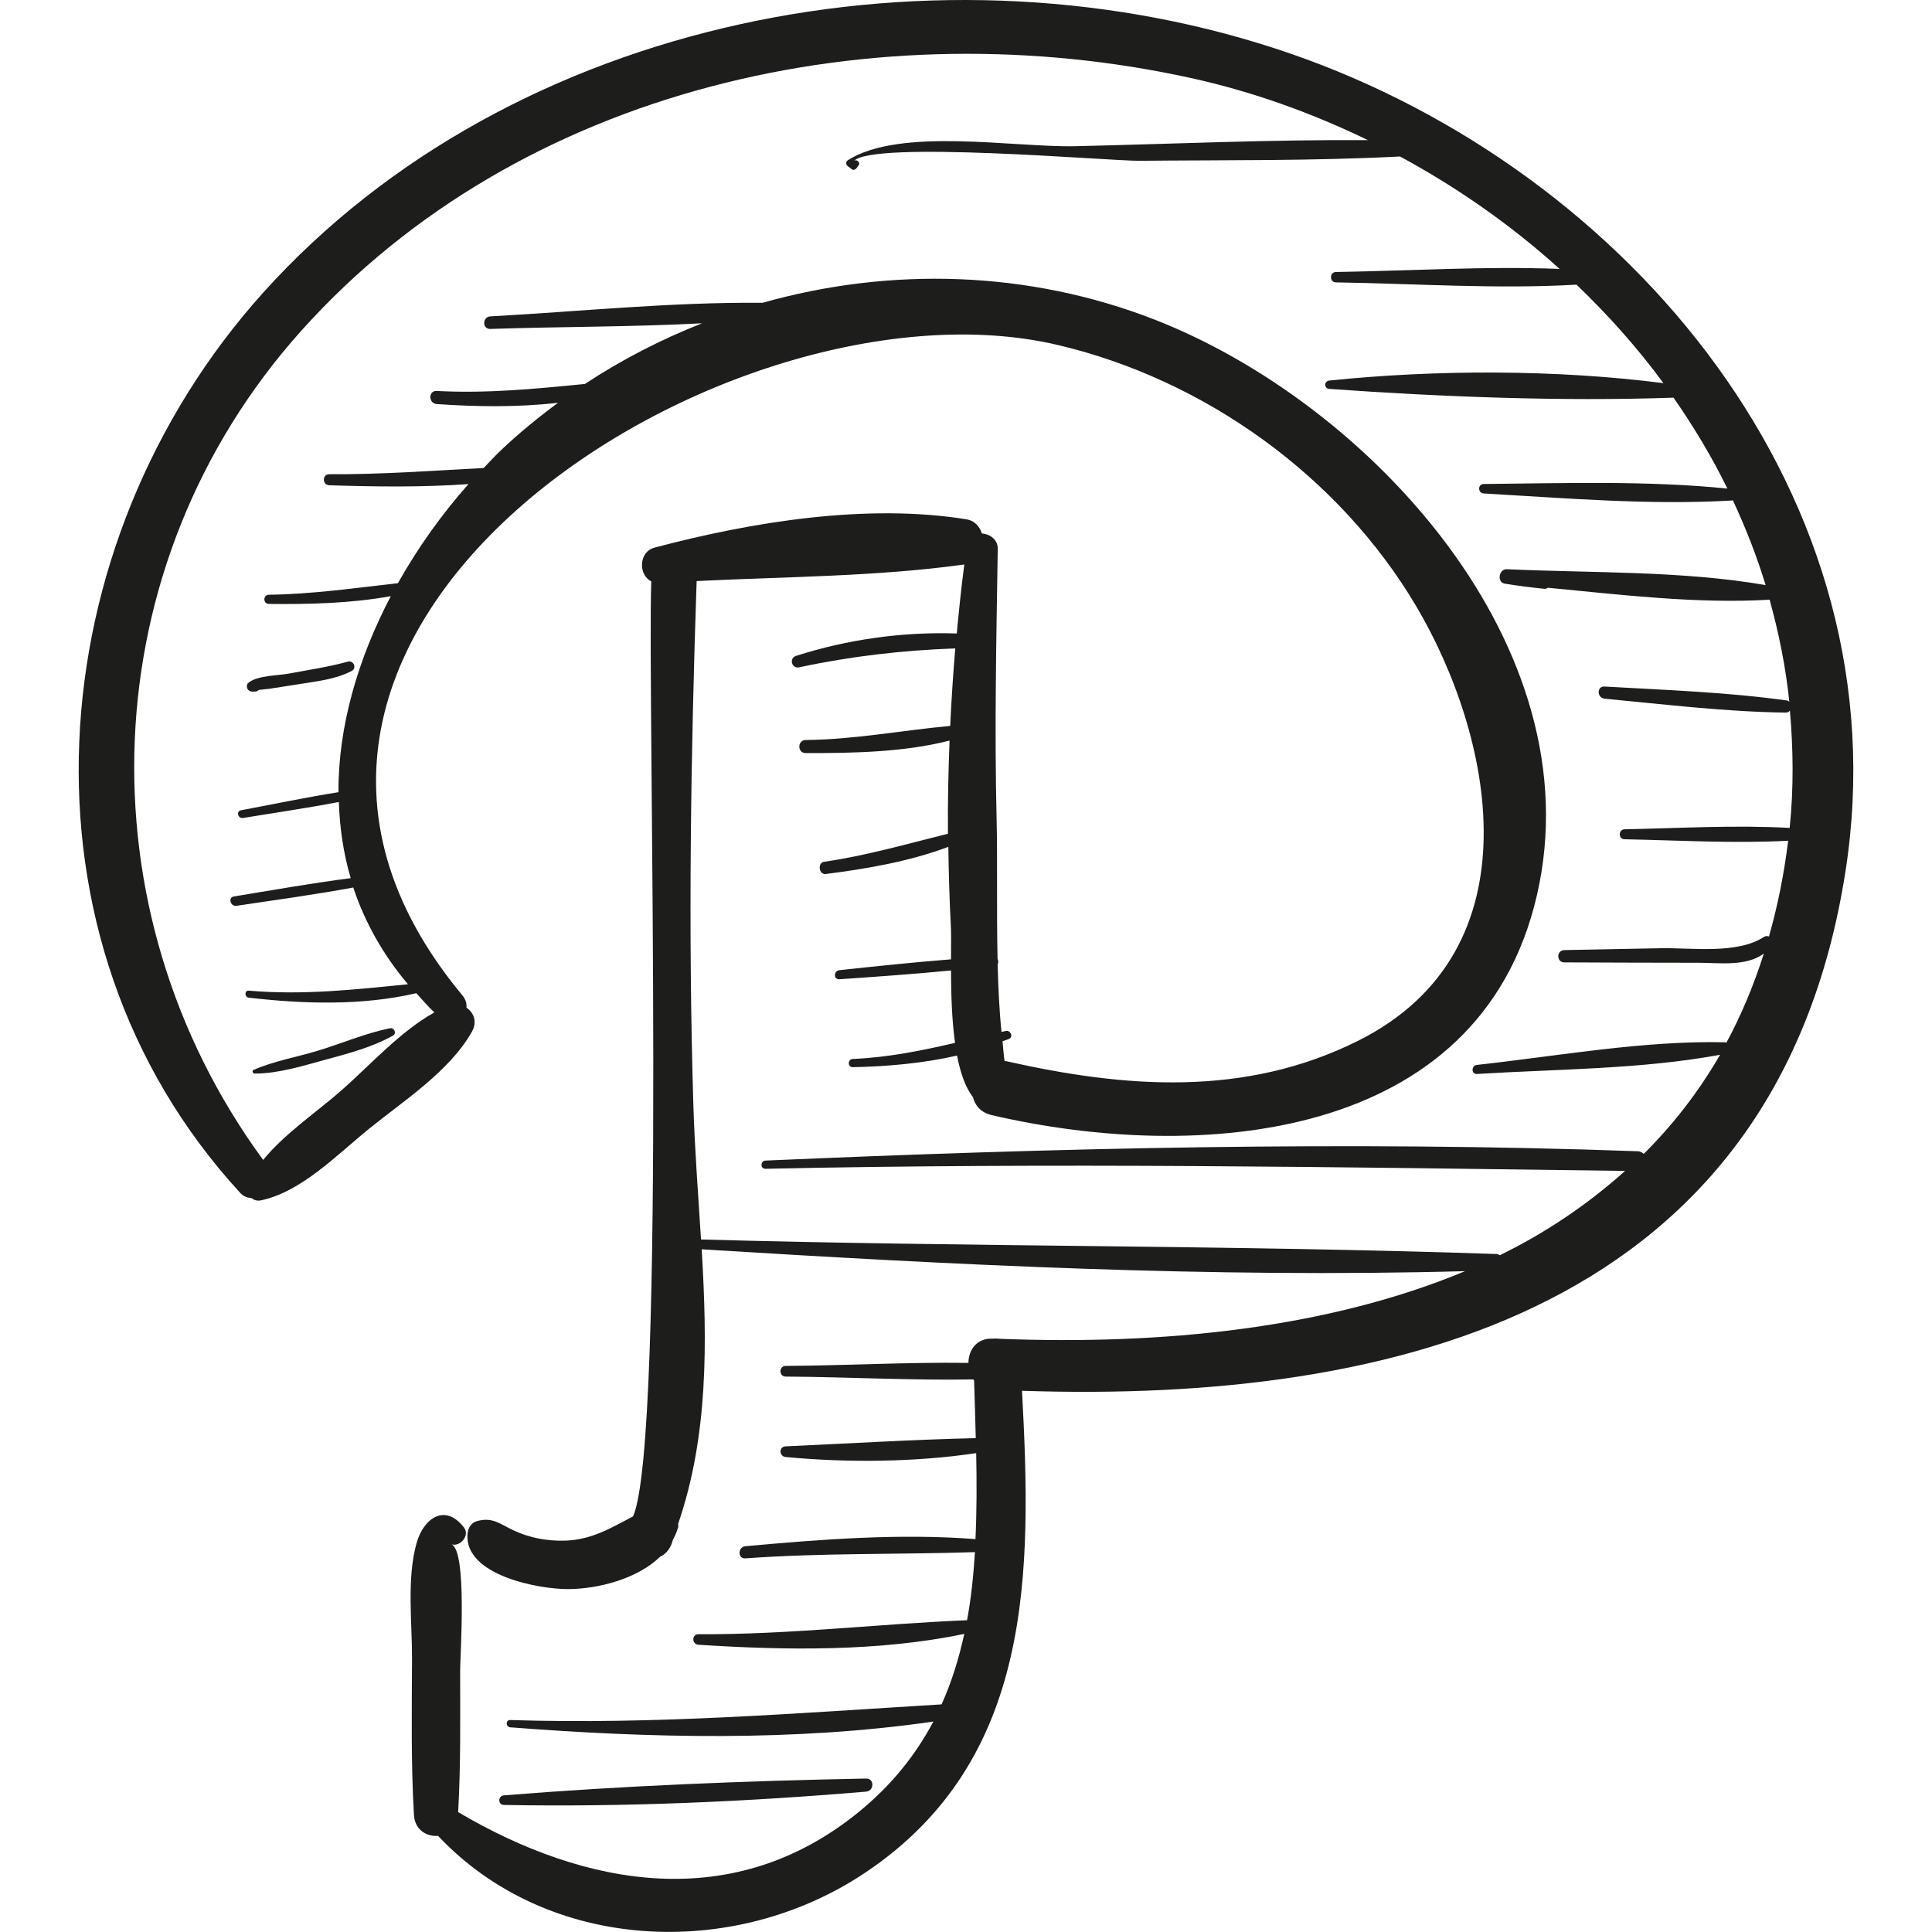<?xml version="1.0" encoding="iso-8859-1"?>
<!-- Generator: Adobe Illustrator 18.0.0, SVG Export Plug-In . SVG Version: 6.00 Build 0)  -->
<!DOCTYPE svg PUBLIC "-//W3C//DTD SVG 1.1//EN" "http://www.w3.org/Graphics/SVG/1.1/DTD/svg11.dtd">
<svg version="1.1" id="Capa_1" xmlns="http://www.w3.org/2000/svg" xmlns:xlink="http://www.w3.org/1999/xlink" x="0px" y="0px"
	 viewBox="0 0 50.347 50.347" style="enable-background:new 0 0 50.347 50.347;" xml:space="preserve">
<g>
	<path style="fill:#1D1D1B;" d="M33.626,1.396C24.615-1.716,13.371,0.381,6.854,7.631C0.97,14.177,0.167,24.456,6.261,31.087
		c0.083,0.091,0.186,0.128,0.291,0.134c0.066,0.05,0.147,0.081,0.247,0.06c1.053-0.219,1.991-1.195,2.814-1.862
		c0.91-0.737,2.101-1.501,2.684-2.532c0.148-0.262,0.049-0.499-0.141-0.627c0.01-0.105-0.019-0.218-0.107-0.323
		c-7.929-9.532,6.991-18.944,15.503-16.95c3.828,0.897,7.341,3.411,9.353,6.809c1.966,3.321,3.232,8.961-1.523,11.331
		c-2.942,1.467-6.059,1.226-9.154,0.528c-0.018-0.004-0.032,0.001-0.049-0.001c-0.027-0.165-0.034-0.348-0.055-0.519
		c0.056-0.024,0.117-0.037,0.173-0.063c0.12-0.055,0.032-0.233-0.087-0.206c-0.038,0.009-0.074,0.018-0.111,0.026
		c-0.059-0.571-0.085-1.167-0.101-1.768c0.026-0.039,0.02-0.092-0.002-0.136c-0.028-1.268,0.001-2.549-0.025-3.648
		c-0.057-2.345-0.007-4.694,0.03-7.04c0.004-0.24-0.206-0.384-0.414-0.399c-0.059-0.182-0.19-0.334-0.396-0.367
		c-2.602-0.423-5.602,0.066-8.132,0.736c-0.423,0.112-0.423,0.717-0.087,0.879C16.866,18,17.376,37.495,16.498,39.516
		c-0.564,0.292-1.073,0.616-1.792,0.633c-0.458,0.011-0.893-0.072-1.31-0.262c-0.367-0.168-0.544-0.359-0.96-0.25
		c-0.156,0.041-0.238,0.18-0.252,0.331c-0.097,1.082,1.861,1.452,2.642,1.443c0.771-0.009,1.776-0.263,2.377-0.844
		c0.129-0.058,0.234-0.175,0.294-0.322c0.016-0.04,0.024-0.08,0.039-0.12c0.056-0.106,0.107-0.216,0.138-0.337
		c0.007-0.026-0.004-0.052-0.002-0.078c0.789-2.299,0.758-4.724,0.614-7.154c6.603,0.41,13.273,0.749,19.892,0.57
		c-3.597,1.5-7.915,1.929-12.137,1.762c-0.053-0.007-0.105-0.009-0.158-0.004c-0.003,0-0.005,0-0.008,0
		c-0.428-0.018-0.637,0.301-0.638,0.632c-1.586-0.021-3.187,0.069-4.764,0.079c-0.179,0.001-0.179,0.277,0,0.278
		c1.62,0.01,3.265,0.103,4.894,0.074c0.006,0.009,0.01,0.02,0.017,0.028c0.017,0.498,0.031,1,0.044,1.502
		c-1.646,0.038-3.309,0.14-4.954,0.214c-0.181,0.008-0.176,0.261,0,0.278c1.606,0.151,3.353,0.138,4.965-0.101
		c0.015,0.75,0.016,1.5-0.019,2.24c-1.987-0.152-4.022,0.006-5.996,0.186c-0.2,0.018-0.205,0.331,0,0.316
		c1.996-0.145,3.988-0.097,5.983-0.162c-0.039,0.601-0.098,1.195-0.206,1.774c-2.341,0.097-4.645,0.378-7.001,0.365
		c-0.178-0.001-0.175,0.263,0,0.274c2.245,0.146,4.705,0.184,6.929-0.283c-0.139,0.633-0.326,1.249-0.592,1.837
		c-3.759,0.228-7.453,0.529-11.241,0.408c-0.123-0.004-0.12,0.181,0,0.19c3.614,0.28,7.408,0.374,11.027-0.15
		c-0.451,0.851-1.071,1.64-1.923,2.339c-3.258,2.671-7.117,1.993-10.461,0.021c0.07-1.226,0.052-2.463,0.052-3.69
		c0-0.408,0.19-3.143-0.231-3.291c0.228,0.08,0.491-0.229,0.333-0.434c-0.487-0.634-1.049-0.258-1.236,0.399
		c-0.263,0.927-0.115,2.08-0.12,3.035c-0.006,1.347-0.028,2.708,0.05,4.053c0.023,0.394,0.334,0.571,0.628,0.546
		c2.853,3.032,7.692,3.255,11.121,0.967c4.409-2.941,4.352-7.831,4.097-12.565c9.839,0.329,19.678-2.178,21.456-13.516
		C49.62,12.969,42.461,4.447,33.626,1.396z M46.638,21.575c-1.426-0.079-2.879,0.008-4.302,0.036c-0.167,0.003-0.168,0.257,0,0.26
		c1.41,0.027,2.85,0.113,4.263,0.038c-0.11,0.889-0.279,1.719-0.501,2.496c-0.039-0.016-0.083-0.02-0.132,0.012
		c-0.7,0.455-1.879,0.279-2.681,0.293c-0.841,0.015-1.681,0.031-2.522,0.049c-0.206,0.005-0.206,0.319,0,0.32
		c1.164,0.007,2.328,0.008,3.492,0.01c0.58,0.001,1.237,0.102,1.71-0.238c-0.267,0.834-0.592,1.611-0.977,2.323
		c-0.011-0.003-0.018-0.013-0.031-0.013c-2.125-0.049-4.355,0.358-6.469,0.59c-0.147,0.016-0.154,0.245,0,0.236
		c2.076-0.128,4.286-0.121,6.336-0.5c-0.562,0.972-1.231,1.83-1.989,2.583c-0.04-0.034-0.083-0.066-0.149-0.069
		c-7.574-0.273-15.168-0.087-22.738,0.243c-0.137,0.006-0.139,0.217,0,0.214c7.473-0.163,14.931-0.044,22.402,0.055
		c-0.977,0.874-2.067,1.613-3.268,2.198c-0.024-0.01-0.039-0.031-0.071-0.032c-6.909-0.235-13.831-0.184-20.743-0.379
		c-0.073-1.178-0.165-2.357-0.2-3.522c-0.137-4.545-0.068-9.092,0.086-13.636c2.32-0.115,4.7-0.116,6.976-0.432
		c-0.08,0.599-0.141,1.198-0.197,1.798c-1.411-0.048-2.845,0.154-4.189,0.584c-0.19,0.061-0.112,0.34,0.082,0.298
		c1.352-0.29,2.689-0.443,4.068-0.493c-0.057,0.673-0.101,1.346-0.132,2.02c-1.257,0.115-2.489,0.355-3.767,0.367
		c-0.219,0.002-0.22,0.341,0,0.341c1.2,0.001,2.552-0.018,3.75-0.326c-0.031,0.809-0.05,1.618-0.042,2.428
		c-1.073,0.266-2.124,0.571-3.227,0.731c-0.178,0.026-0.138,0.34,0.043,0.318c1.075-0.136,2.173-0.326,3.194-0.707
		c0.01,0.66,0.027,1.32,0.062,1.981C24.79,24.262,24.785,24.6,24.783,25c-0.973,0.076-1.945,0.179-2.912,0.283
		c-0.148,0.016-0.153,0.246,0,0.236c0.968-0.066,1.942-0.135,2.912-0.229c0.002,0.59,0.019,1.272,0.105,1.887
		c-0.872,0.202-1.736,0.379-2.665,0.419c-0.137,0.006-0.139,0.217,0,0.214c0.887-0.017,1.823-0.098,2.717-0.302
		c0.086,0.44,0.214,0.827,0.414,1.081c0.054,0.215,0.2,0.403,0.488,0.47c5.322,1.24,12.714,0.747,14.209-5.728
		c1.497-6.482-4.371-12.818-9.954-14.999c-3.294-1.287-6.899-1.382-10.225-0.441c-2.357-0.022-4.747,0.225-7.096,0.354
		c-0.209,0.012-0.212,0.334,0,0.327c1.825-0.061,3.681-0.05,5.519-0.147c-1.064,0.42-2.09,0.945-3.052,1.581
		c-1.289,0.127-2.553,0.252-3.864,0.182c-0.22-0.012-0.217,0.326,0,0.341c1.04,0.073,2.113,0.088,3.163-0.033
		c-0.523,0.388-1.03,0.801-1.506,1.255c-0.149,0.142-0.289,0.296-0.432,0.445c-1.341,0.07-2.677,0.171-4.025,0.162
		c-0.186-0.001-0.185,0.282,0,0.288c1.199,0.038,2.422,0.055,3.629-0.031c-0.7,0.791-1.322,1.663-1.839,2.583
		c-1.122,0.125-2.227,0.286-3.364,0.301c-0.154,0.002-0.154,0.237,0,0.239c1.046,0.012,2.136-0.014,3.179-0.202
		c-0.852,1.625-1.371,3.382-1.364,5.108c-0.85,0.136-1.697,0.313-2.542,0.472c-0.132,0.025-0.075,0.221,0.055,0.2
		C7.164,21.18,8.002,21.058,8.83,20.9c0.023,0.671,0.118,1.336,0.309,1.984c-1.018,0.132-2.03,0.311-3.043,0.477
		c-0.161,0.026-0.092,0.268,0.067,0.244c1.015-0.152,2.033-0.29,3.043-0.477c0.294,0.884,0.76,1.734,1.425,2.521
		c-1.389,0.14-2.728,0.289-4.147,0.167c-0.118-0.01-0.115,0.17,0,0.183c1.418,0.164,2.954,0.213,4.365-0.117
		c0.153,0.168,0.298,0.339,0.47,0.501c-0.896,0.501-1.674,1.375-2.427,2.037c-0.625,0.549-1.472,1.118-2.034,1.807
		C2.076,23.705,2.39,14.715,7.847,8.624c5.735-6.401,15.017-8.387,23.191-6.59c1.596,0.351,3.142,0.906,4.61,1.618
		c-2.539-0.017-5.086,0.1-7.622,0.158c-1.589,0.037-4.567-0.502-5.931,0.365c-0.062,0.04-0.054,0.116,0,0.157l0.107,0.081
		c0.04,0.03,0.094,0.003,0.119-0.031c0.019-0.026,0.038-0.052,0.056-0.077c0.056-0.077-0.072-0.176-0.132-0.102
		c0.454-0.551,6.674-0.005,7.453-0.013c2.259-0.022,4.529,0.005,6.786-0.112c1.5,0.812,2.904,1.794,4.158,2.93
		c-1.933-0.076-3.904,0.05-5.827,0.08c-0.174,0.003-0.174,0.268,0,0.271c2.069,0.032,4.195,0.179,6.268,0.059
		c0.827,0.794,1.592,1.648,2.264,2.566c-2.82-0.358-5.922-0.354-8.707-0.067c-0.138,0.014-0.142,0.208,0,0.218
		c2.926,0.207,6.03,0.33,8.972,0.228c0.525,0.756,1,1.544,1.403,2.369c-2.085-0.211-4.257-0.139-6.35-0.119
		c-0.16,0.002-0.157,0.237,0,0.246c2.129,0.123,4.338,0.309,6.468,0.184c0.01-0.001,0.014-0.009,0.023-0.01
		c0.333,0.717,0.624,1.454,0.855,2.214c-2.186-0.378-4.534-0.312-6.742-0.413c-0.212-0.01-0.268,0.344-0.051,0.377
		c0.443,0.068,0.584,0.087,1.028,0.133c0.037,0.004,0.067-0.008,0.088-0.028c1.916,0.184,3.889,0.424,5.781,0.312
		c0.24,0.865,0.42,1.751,0.514,2.661c-0.017-0.012-0.027-0.029-0.052-0.033c-1.571-0.22-3.182-0.274-4.764-0.365
		c-0.205-0.012-0.2,0.297,0,0.316c1.564,0.149,3.151,0.342,4.722,0.363c0.046,0.001,0.082-0.02,0.109-0.05
		C46.732,19.519,46.745,20.535,46.638,21.575z"/>
	<path style="fill:#1D1D1B;" d="M22.569,46.348c-3.134,0.061-6.312,0.186-9.437,0.438c-0.158,0.013-0.163,0.247,0,0.25
		c3.126,0.058,6.322-0.083,9.437-0.347C22.785,46.671,22.792,46.344,22.569,46.348z"/>
	<path style="fill:#1D1D1B;" d="M10.158,26.796c-0.644,0.133-1.262,0.4-1.892,0.59c-0.552,0.166-1.131,0.265-1.659,0.496
		c-0.048,0.021-0.021,0.095,0.026,0.095c0.62,0,1.24-0.196,1.834-0.358c0.601-0.164,1.226-0.325,1.772-0.63
		C10.347,26.928,10.272,26.773,10.158,26.796z"/>
	<path style="fill:#1D1D1B;" d="M9.069,17.241c-0.506,0.139-1.036,0.218-1.552,0.314c-0.288,0.054-0.806,0.044-1.045,0.239
		c-0.066,0.054-0.042,0.17,0.027,0.209c0.049,0.027,0.102,0.022,0.156,0.018c0.039-0.003,0.068-0.02,0.088-0.042
		c0.091-0.012,0.211-0.02,0.269-0.029c0.264-0.041,0.528-0.08,0.791-0.123c0.454-0.073,0.955-0.125,1.366-0.345
		C9.304,17.411,9.213,17.202,9.069,17.241z"/>
</g>
<g>
</g>
<g>
</g>
<g>
</g>
<g>
</g>
<g>
</g>
<g>
</g>
<g>
</g>
<g>
</g>
<g>
</g>
<g>
</g>
<g>
</g>
<g>
</g>
<g>
</g>
<g>
</g>
<g>
</g>
</svg>
